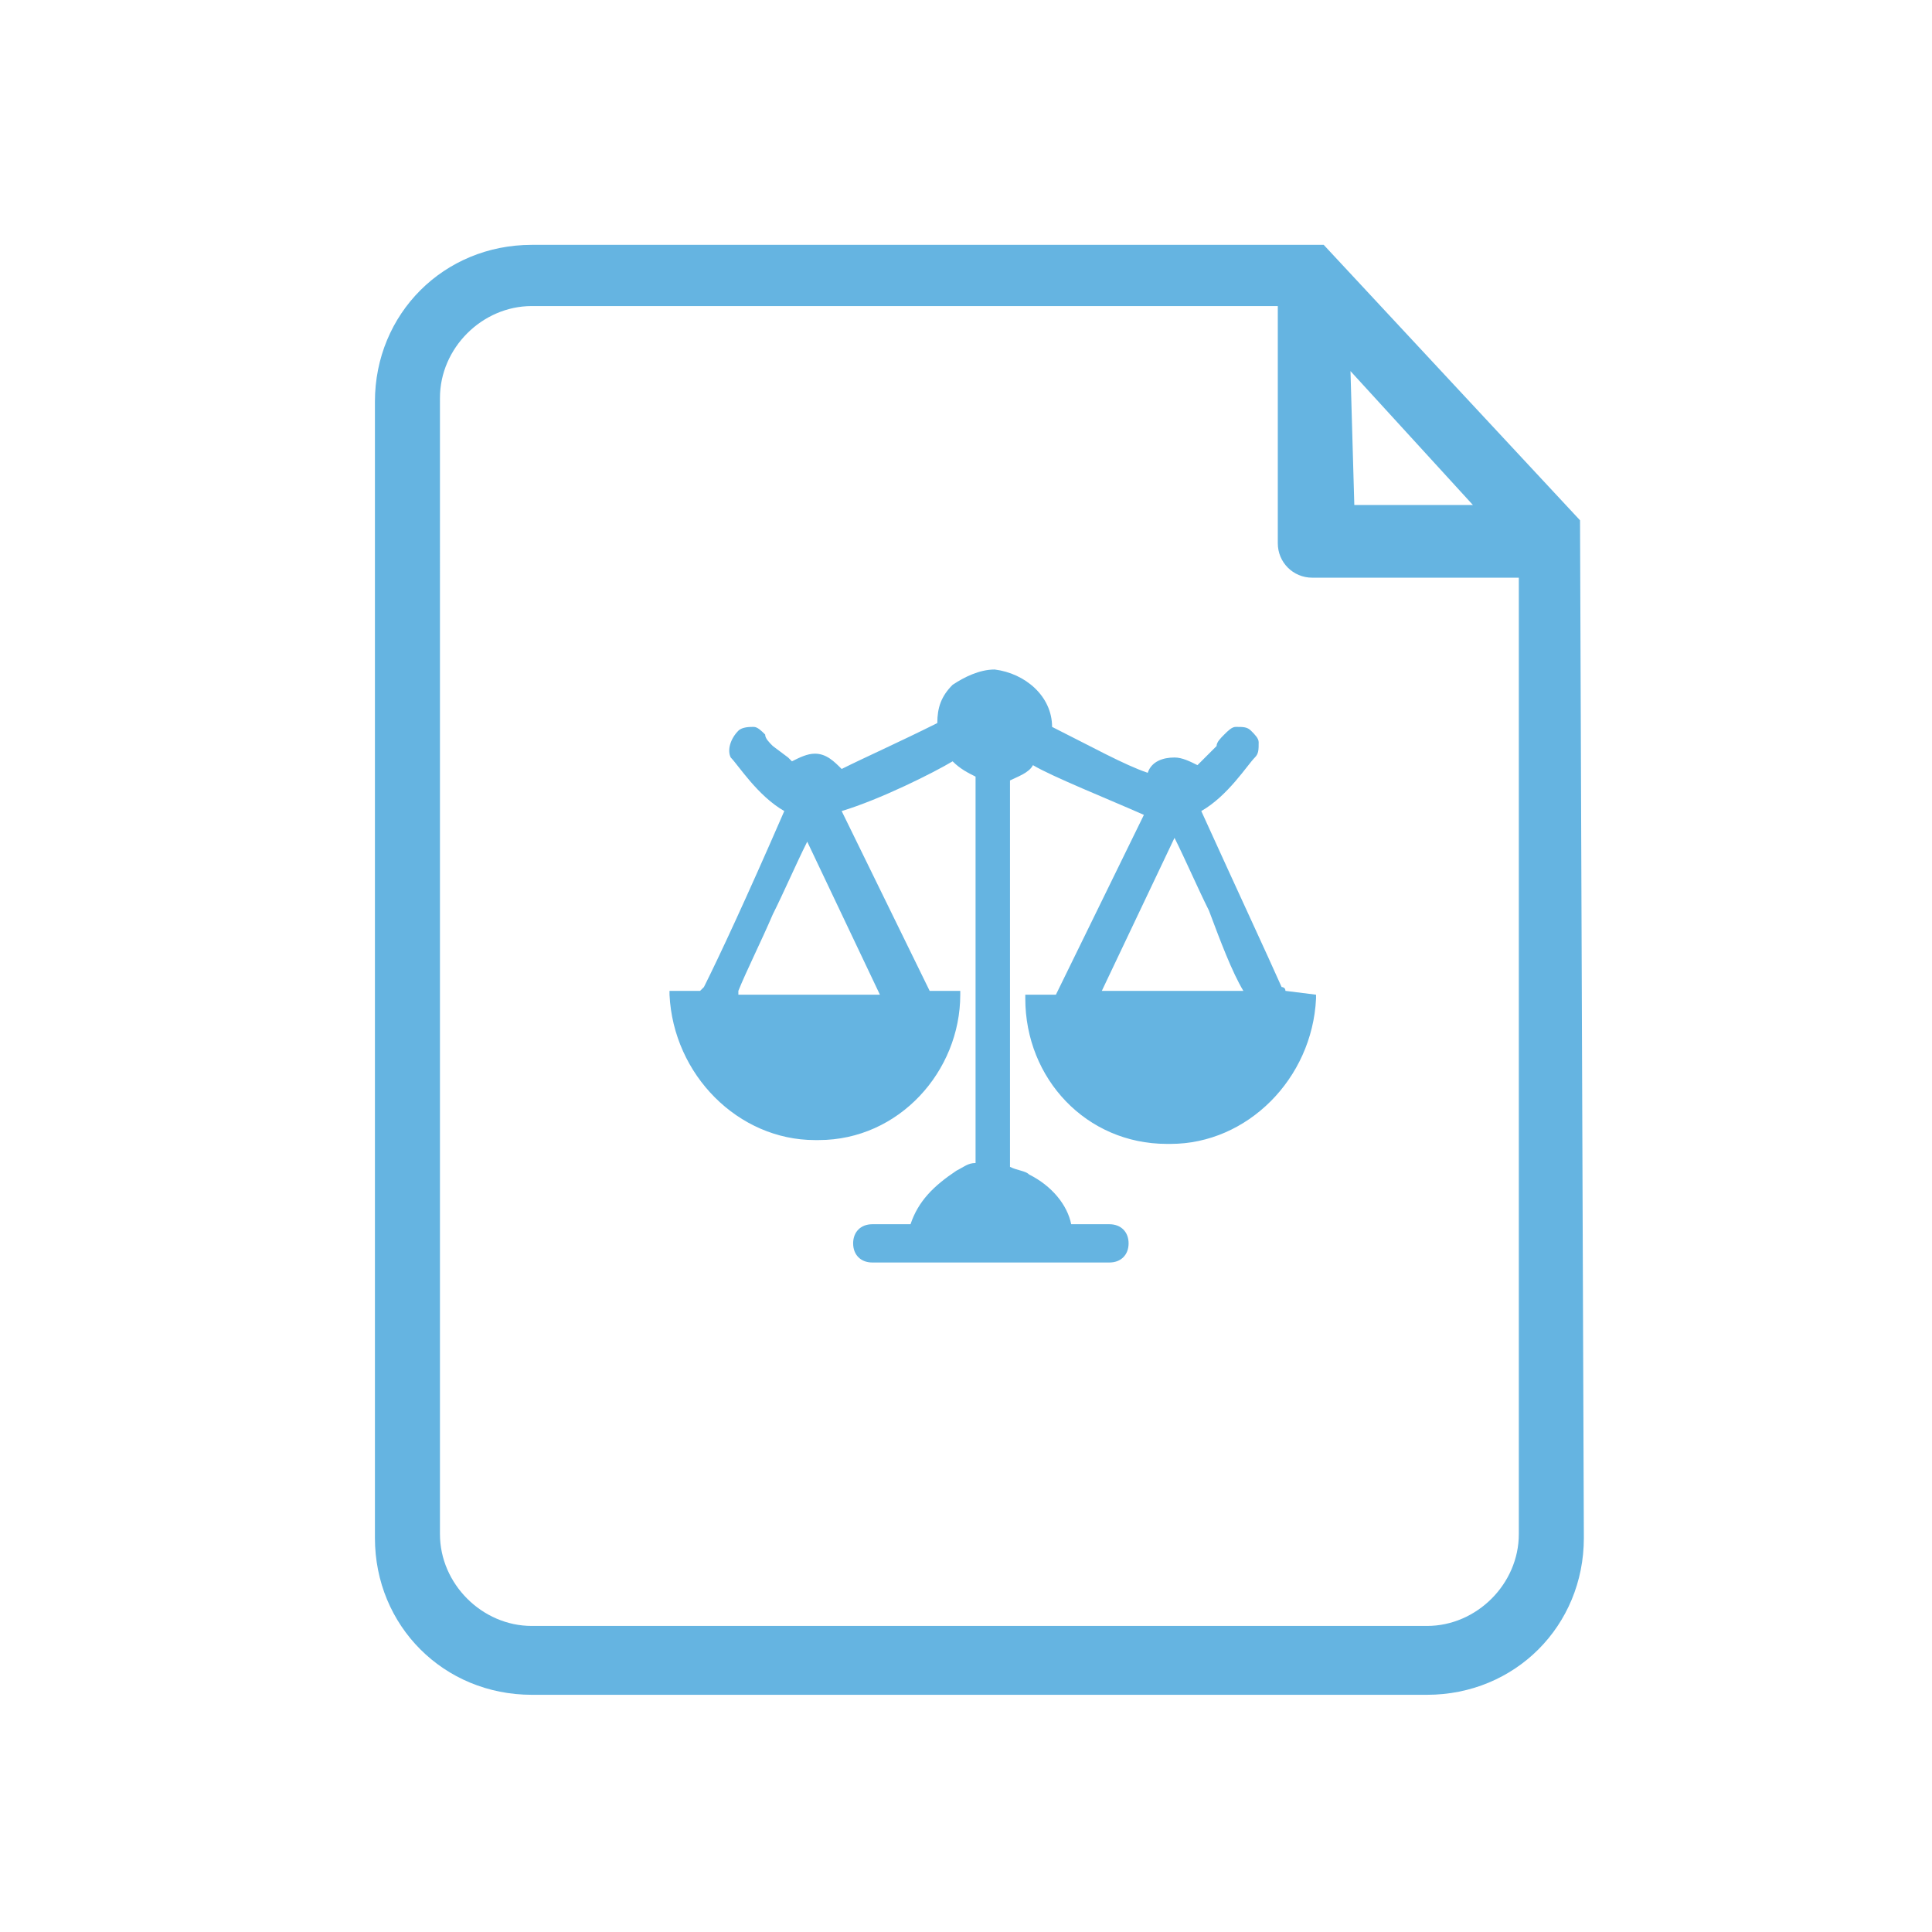 <?xml version="1.0" encoding="utf-8"?>
<!-- Generator: Adobe Illustrator 18.0.0, SVG Export Plug-In . SVG Version: 6.00 Build 0)  -->
<!DOCTYPE svg PUBLIC "-//W3C//DTD SVG 1.1//EN" "http://www.w3.org/Graphics/SVG/1.1/DTD/svg11.dtd">
<svg version="1.1" id="Layer_1" xmlns="http://www.w3.org/2000/svg" xmlns:xlink="http://www.w3.org/1999/xlink" x="0px" y="0px"
	 viewBox="0 0 50.5 50.5" style="enable-background:new 0 0 50.5 50.5;" xml:space="preserve">
<style type="text/css">
	.st0{fill:#65B4E1;}
</style>
<g>
	<path class="st0" d="M41.3,13.6L41.3,13.6l-6.7-7.2l0,0H13.9c-2.3,0-4.1,1.8-4.1,4.1v29.7c0,2.3,1.8,4.1,4.1,4.1h23.4
		c2.3,0,4.1-1.8,4.1-4.1L41.3,13.6z M39.7,15.1v25c0,1.3-1.1,2.4-2.4,2.4H13.9c-1.3,0-2.4-1.1-2.4-2.4V10.4c0-1.3,1.1-2.4,2.4-2.4
		h19.5l0,6.2c0,0.5,0.4,0.9,0.9,0.9l0,0C34.8,15.1,37.4,15.1,39.7,15.1z M35.3,9.7l3.2,3.5c-1.4,0-2.6,0-3.1,0L35.3,9.7z"/>
	<path class="st0" d="M33.6,25.9c0-0.1-0.1-0.1-0.1-0.1c-0.4-0.9-1.1-2.4-2.1-4.6c0.7-0.4,1.2-1.2,1.4-1.4c0.1-0.1,0.1-0.2,0.1-0.4
		c0-0.1-0.1-0.2-0.2-0.3c-0.1-0.1-0.2-0.1-0.4-0.1c-0.1,0-0.2,0.1-0.3,0.2c-0.1,0.1-0.2,0.2-0.2,0.3l-0.4,0.4c0,0-0.1,0.1-0.1,0.1
		c-0.2-0.1-0.4-0.2-0.6-0.2c-0.3,0-0.6,0.1-0.7,0.4c-0.6-0.2-1.5-0.7-2.5-1.2c0-0.8-0.7-1.4-1.5-1.5l0,0c-0.4,0-0.8,0.2-1.1,0.4
		c-0.3,0.3-0.4,0.6-0.4,1c-1,0.5-1.9,0.9-2.5,1.2c-0.2-0.2-0.4-0.4-0.7-0.4c-0.2,0-0.4,0.1-0.6,0.2c0,0-0.1-0.1-0.1-0.1l-0.4-0.3
		c-0.1-0.1-0.2-0.2-0.2-0.3c-0.1-0.1-0.2-0.2-0.3-0.2c-0.1,0-0.3,0-0.4,0.1c-0.2,0.2-0.3,0.5-0.2,0.7c0.2,0.2,0.7,1,1.4,1.4
		c-1,2.3-1.7,3.8-2.1,4.6c0,0,0,0-0.1,0.1l-0.8,0l0,0.1c0.1,2.1,1.8,3.8,3.8,3.8c0,0,0,0,0.1,0c2.1,0,3.7-1.8,3.7-3.8l0-0.1h-0.8
		l-2.3-4.7c1-0.3,2.4-1,2.9-1.3c0.2,0.2,0.4,0.3,0.6,0.4l0,10.1c-0.2,0-0.3,0.1-0.5,0.2C24.4,31,24,31.4,23.8,32l-1,0
		c-0.3,0-0.5,0.2-0.5,0.5c0,0.3,0.2,0.5,0.5,0.5l0,0l3.1,0l3,0l0.1,0l0,0c0.3,0,0.5-0.2,0.5-0.5c0-0.3-0.2-0.5-0.5-0.5l-1,0
		c-0.1-0.5-0.5-1-1.1-1.3c-0.1-0.1-0.3-0.1-0.5-0.2l0-10.1c0.2-0.1,0.5-0.2,0.6-0.4c0.5,0.3,2,0.9,2.9,1.3l-2.3,4.7h-0.8l0,0.1
		c0,2.1,1.6,3.8,3.7,3.8c0,0,0,0,0.1,0c2,0,3.7-1.7,3.8-3.8l0-0.1L33.6,25.9z M32.5,25.9h-3.7l1.9-4c0.3,0.6,0.6,1.3,0.9,1.9
		C31.9,24.6,32.2,25.4,32.5,25.9z M19.3,25.9c0.2-0.5,0.6-1.3,0.9-2c0.3-0.6,0.6-1.3,0.9-1.9l1.9,4H19.3z"/>
</g>
</svg>
